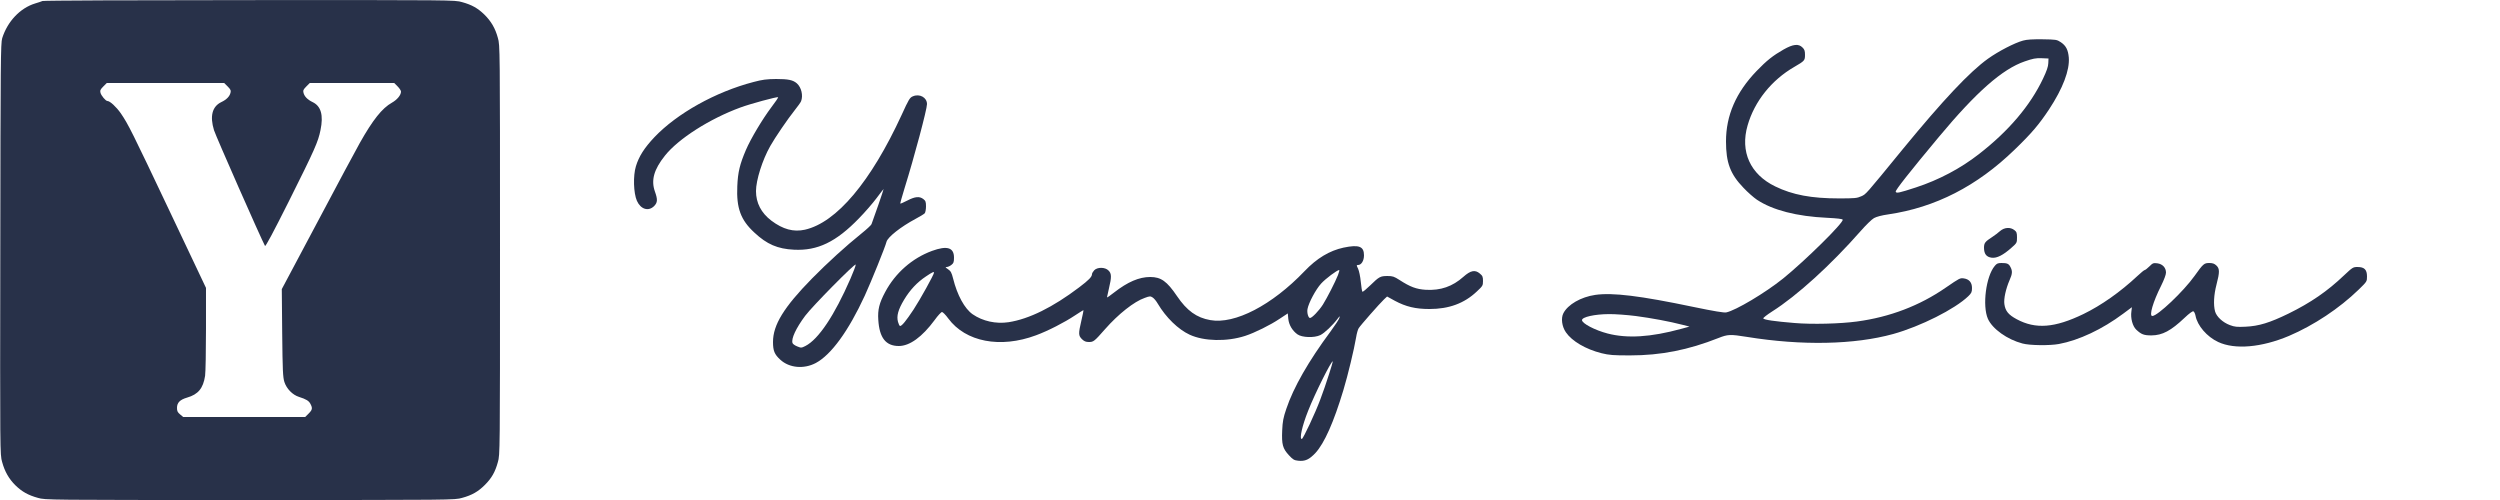 <?xml version="1.0" standalone="no"?>
<!DOCTYPE svg PUBLIC "-//W3C//DTD SVG 20010904//EN"
 "http://www.w3.org/TR/2001/REC-SVG-20010904/DTD/svg10.dtd">
<svg version="1.0" xmlns="http://www.w3.org/2000/svg"
 width="2500pt" height="500pt" viewBox="0 0 2500 500"
 preserveAspectRatio="xMidYMid meet">

<g transform="translate(0,500) scale(0.1,-0.1)"
fill="#283149" stroke="none">
<path d="M425 4990 c-11 -5 -45 -16 -75 -25 -149 -46 -275 -179 -328 -347 -15
-49 -17 -225 -19 -2108 -3 -2049 -3 -2054 18 -2129 26 -96 68 -170 134 -235
65 -63 127 -98 225 -125 74 -21 82 -21 2120 -21 2038 0 2046 0 2120 21 100 27
162 63 229 130 67 67 103 129 130 229 21 74 21 82 21 2120 0 2038 0 2046 -21
2120 -26 97 -68 168 -135 234 -67 65 -126 98 -224 125 -74 21 -81 21 -2125 20
-1127 0 -2059 -4 -2070 -9z m1852 -855 c29 -29 34 -40 28 -63 -9 -36 -39 -68
-92 -93 -91 -44 -116 -140 -73 -281 17 -56 470 -1084 510 -1157 5 -10 82 134
239 447 261 522 292 593 316 711 31 150 5 240 -79 280 -52 25 -82 57 -91 93
-6 23 -1 34 28 63 l35 35 422 0 422 0 34 -34 c19 -19 34 -42 34 -52 0 -35 -38
-81 -91 -111 -98 -55 -191 -172 -321 -403 -36 -63 -226 -418 -422 -788 l-358
-673 4 -437 c4 -382 7 -444 22 -492 22 -68 82 -129 146 -149 72 -23 99 -39
115 -71 22 -42 19 -58 -19 -96 l-34 -34 -610 0 -610 0 -31 26 c-25 21 -31 33
-31 65 0 52 29 82 101 103 111 32 161 93 180 218 5 35 9 247 9 471 l0 408
-361 762 c-384 810 -415 872 -491 984 -45 64 -108 123 -134 123 -17 0 -62 54
-69 82 -6 23 -1 34 28 63 l35 35 587 0 587 0 35 -35z"/>
<path d="M20230 4594 c-84 -23 -245 -106 -350 -181 -183 -131 -446 -410 -851
-903 -381 -466 -368 -451 -417 -473 -42 -19 -65 -21 -222 -21 -275 0 -464 35
-638 120 -250 121 -352 348 -276 610 69 241 240 454 467 585 103 60 107 64
107 121 0 39 -5 54 -25 73 -39 40 -94 34 -189 -20 -107 -61 -169 -110 -270
-215 -206 -214 -306 -444 -306 -704 0 -213 43 -327 174 -463 43 -46 104 -99
135 -120 158 -105 399 -167 703 -181 100 -5 153 -11 155 -19 10 -30 -377 -411
-597 -589 -178 -143 -472 -318 -567 -338 -21 -5 -123 12 -325 54 -540 113
-812 146 -986 121 -143 -21 -273 -96 -318 -183 -26 -50 -15 -133 25 -191 61
-89 198 -169 356 -209 78 -19 116 -22 285 -22 309 0 582 54 885 174 93 37 118
38 285 11 549 -89 1075 -78 1462 29 273 76 617 249 751 378 32 31 37 42 37 82
0 55 -28 88 -81 96 -39 5 -41 4 -181 -92 -261 -181 -561 -295 -888 -339 -170
-23 -449 -30 -625 -15 -196 16 -308 32 -312 46 -2 6 38 37 88 69 250 158 588
466 887 806 51 58 110 116 132 128 25 14 78 28 142 37 471 69 888 282 1265
648 170 164 244 252 343 401 139 211 208 393 198 520 -7 77 -28 118 -80 153
-40 26 -47 27 -182 29 -100 1 -157 -2 -196 -13z m253 -226 c-1 -34 -16 -77
-52 -153 -129 -272 -345 -526 -643 -757 -182 -142 -399 -257 -628 -332 -172
-56 -196 -61 -203 -43 -5 14 135 192 431 547 375 450 635 679 859 756 81 28
110 34 168 32 l70 -3 -2 -47z m-4126 -2528 c158 -21 337 -54 468 -88 l70 -18
-85 -23 c-303 -83 -538 -97 -734 -46 -127 33 -256 101 -256 134 0 31 126 59
267 60 62 1 183 -8 270 -19z"/>
<path d="M7535 4180 c-380 -99 -764 -314 -990 -551 -102 -108 -156 -193 -186
-292 -29 -95 -24 -267 10 -345 38 -85 115 -109 172 -53 35 36 37 65 8 146 -40
113 -10 220 100 358 134 169 447 369 755 482 97 36 362 108 377 103 4 -2 -26
-47 -67 -100 -90 -120 -206 -314 -255 -428 -61 -143 -80 -221 -86 -361 -10
-220 34 -339 171 -465 125 -117 232 -163 396 -171 235 -12 421 77 650 314 58
59 137 150 175 201 37 50 70 92 71 92 3 0 -103 -307 -121 -352 -4 -10 -48 -51
-98 -91 -165 -133 -339 -292 -498 -453 -281 -287 -389 -463 -389 -634 0 -88
15 -124 73 -177 90 -83 236 -96 355 -33 154 82 328 322 490 674 65 142 205
488 217 538 12 47 144 151 290 229 44 23 86 49 93 57 6 9 12 39 12 68 0 45 -4
56 -26 73 -38 30 -83 26 -160 -14 -37 -19 -69 -33 -71 -31 -2 2 17 71 42 152
98 314 225 791 225 843 0 66 -73 107 -141 78 -31 -13 -41 -29 -112 -185 -308
-669 -651 -1077 -968 -1149 -114 -25 -219 3 -336 91 -101 77 -153 177 -153
295 0 109 64 312 143 451 45 81 177 274 242 355 31 39 61 80 66 93 22 57 3
138 -42 178 -39 34 -85 44 -208 44 -95 -1 -136 -6 -226 -30z m970 -1966 c-161
-369 -319 -606 -451 -674 -40 -20 -43 -20 -82 -4 -23 9 -44 24 -47 34 -14 44
35 148 126 271 69 93 500 530 506 513 2 -7 -21 -69 -52 -140z"/>
<path d="M20000 2689 c-19 -17 -53 -43 -75 -57 -75 -49 -85 -61 -85 -111 1
-61 24 -91 77 -98 51 -7 115 26 197 99 55 48 56 51 56 103 0 46 -4 57 -26 74
-41 32 -100 28 -144 -10z"/>
<path d="M13436 2524 c-142 -31 -268 -107 -391 -236 -325 -340 -697 -533 -942
-489 -137 24 -234 94 -333 240 -101 149 -160 191 -268 191 -111 0 -225 -49
-361 -155 -39 -31 -71 -53 -71 -48 0 4 9 45 20 91 27 112 26 147 -5 177 -34
35 -112 35 -143 2 -12 -13 -22 -30 -22 -38 0 -27 -31 -59 -129 -133 -263 -199
-500 -316 -705 -348 -126 -19 -259 10 -359 79 -81 56 -155 192 -196 358 -15
59 -23 74 -51 93 -27 18 -29 22 -13 22 11 0 32 9 47 21 22 17 26 28 26 73 0
101 -69 122 -220 67 -198 -73 -366 -220 -468 -411 -59 -110 -76 -176 -69 -279
11 -179 75 -261 205 -261 109 0 233 90 358 259 32 45 66 81 74 81 8 0 37 -29
63 -65 173 -234 520 -301 877 -168 122 45 285 129 390 199 45 30 84 54 85 52
1 -2 -8 -48 -21 -103 -31 -133 -30 -150 5 -186 23 -22 39 -29 70 -29 46 0 54
6 162 129 133 151 291 276 396 312 51 19 57 19 80 4 14 -9 37 -37 51 -62 82
-138 204 -257 319 -310 143 -66 372 -71 554 -12 96 31 253 109 345 171 l82 54
5 -54 c6 -61 41 -119 91 -155 46 -33 169 -37 229 -8 42 20 124 98 175 166 21
27 22 28 16 6 -3 -13 -43 -74 -88 -135 -221 -298 -371 -560 -443 -775 -30 -88
-37 -125 -41 -216 -6 -140 5 -179 66 -246 41 -44 53 -52 93 -56 70 -8 111 11
174 78 89 97 182 306 279 628 46 153 107 407 127 526 6 39 18 81 26 93 18 29
209 246 252 287 l32 30 78 -43 c110 -59 207 -82 346 -82 194 0 347 56 472 174
60 56 63 60 63 106 0 42 -4 52 -32 75 -47 40 -92 31 -164 -33 -109 -97 -227
-138 -375 -130 -96 6 -157 29 -265 99 -53 34 -68 39 -118 39 -73 0 -85 -7
-173 -93 -40 -39 -75 -68 -79 -64 -4 3 -11 48 -16 99 -5 52 -17 109 -27 131
-17 34 -17 37 -1 37 34 0 60 43 60 97 0 90 -51 109 -204 77z m-56 -274 c-29
-73 -107 -225 -151 -296 -39 -61 -109 -134 -129 -134 -17 0 -32 53 -25 90 12
63 83 196 136 254 44 49 161 136 181 136 4 0 -1 -22 -12 -50z m-4040 23 c0
-18 -140 -271 -204 -368 -75 -113 -117 -165 -135 -165 -6 0 -15 19 -21 41 -16
59 1 122 61 222 59 98 130 174 219 233 64 43 80 50 80 37z m3949 -1019 c-22
-71 -61 -183 -86 -249 -50 -135 -172 -395 -185 -395 -26 0 4 133 63 281 69
176 235 507 247 495 1 -2 -16 -62 -39 -132z"/>
<path d="M19947 2340 c-87 -103 -125 -397 -68 -528 45 -101 193 -207 346 -247
73 -20 272 -22 364 -5 200 37 434 147 644 304 l86 64 -5 -42 c-10 -68 12 -148
49 -183 50 -47 76 -57 152 -57 109 1 194 46 332 177 43 41 78 67 87 64 7 -3
17 -22 21 -43 18 -100 115 -212 227 -264 167 -78 433 -55 708 61 248 106 502
274 697 463 83 81 83 81 83 132 0 67 -26 94 -94 94 -45 0 -50 -3 -135 -83
-168 -160 -334 -274 -556 -383 -187 -91 -296 -125 -430 -131 -85 -4 -108 -2
-156 16 -72 27 -133 84 -148 136 -18 66 -13 165 14 269 33 126 32 160 -1 191
-20 19 -38 25 -71 25 -52 0 -61 -8 -148 -130 -109 -153 -369 -400 -422 -400
-34 0 7 141 88 302 30 61 49 111 49 132 0 49 -34 86 -87 93 -39 5 -46 2 -79
-31 -20 -20 -41 -36 -46 -36 -6 0 -39 -27 -74 -60 -171 -160 -362 -294 -539
-380 -287 -139 -479 -154 -668 -52 -82 44 -113 81 -123 150 -8 53 14 153 52
241 28 62 30 91 9 130 -17 34 -33 41 -90 41 -36 0 -48 -5 -68 -30z"/>
</g>
</svg>
